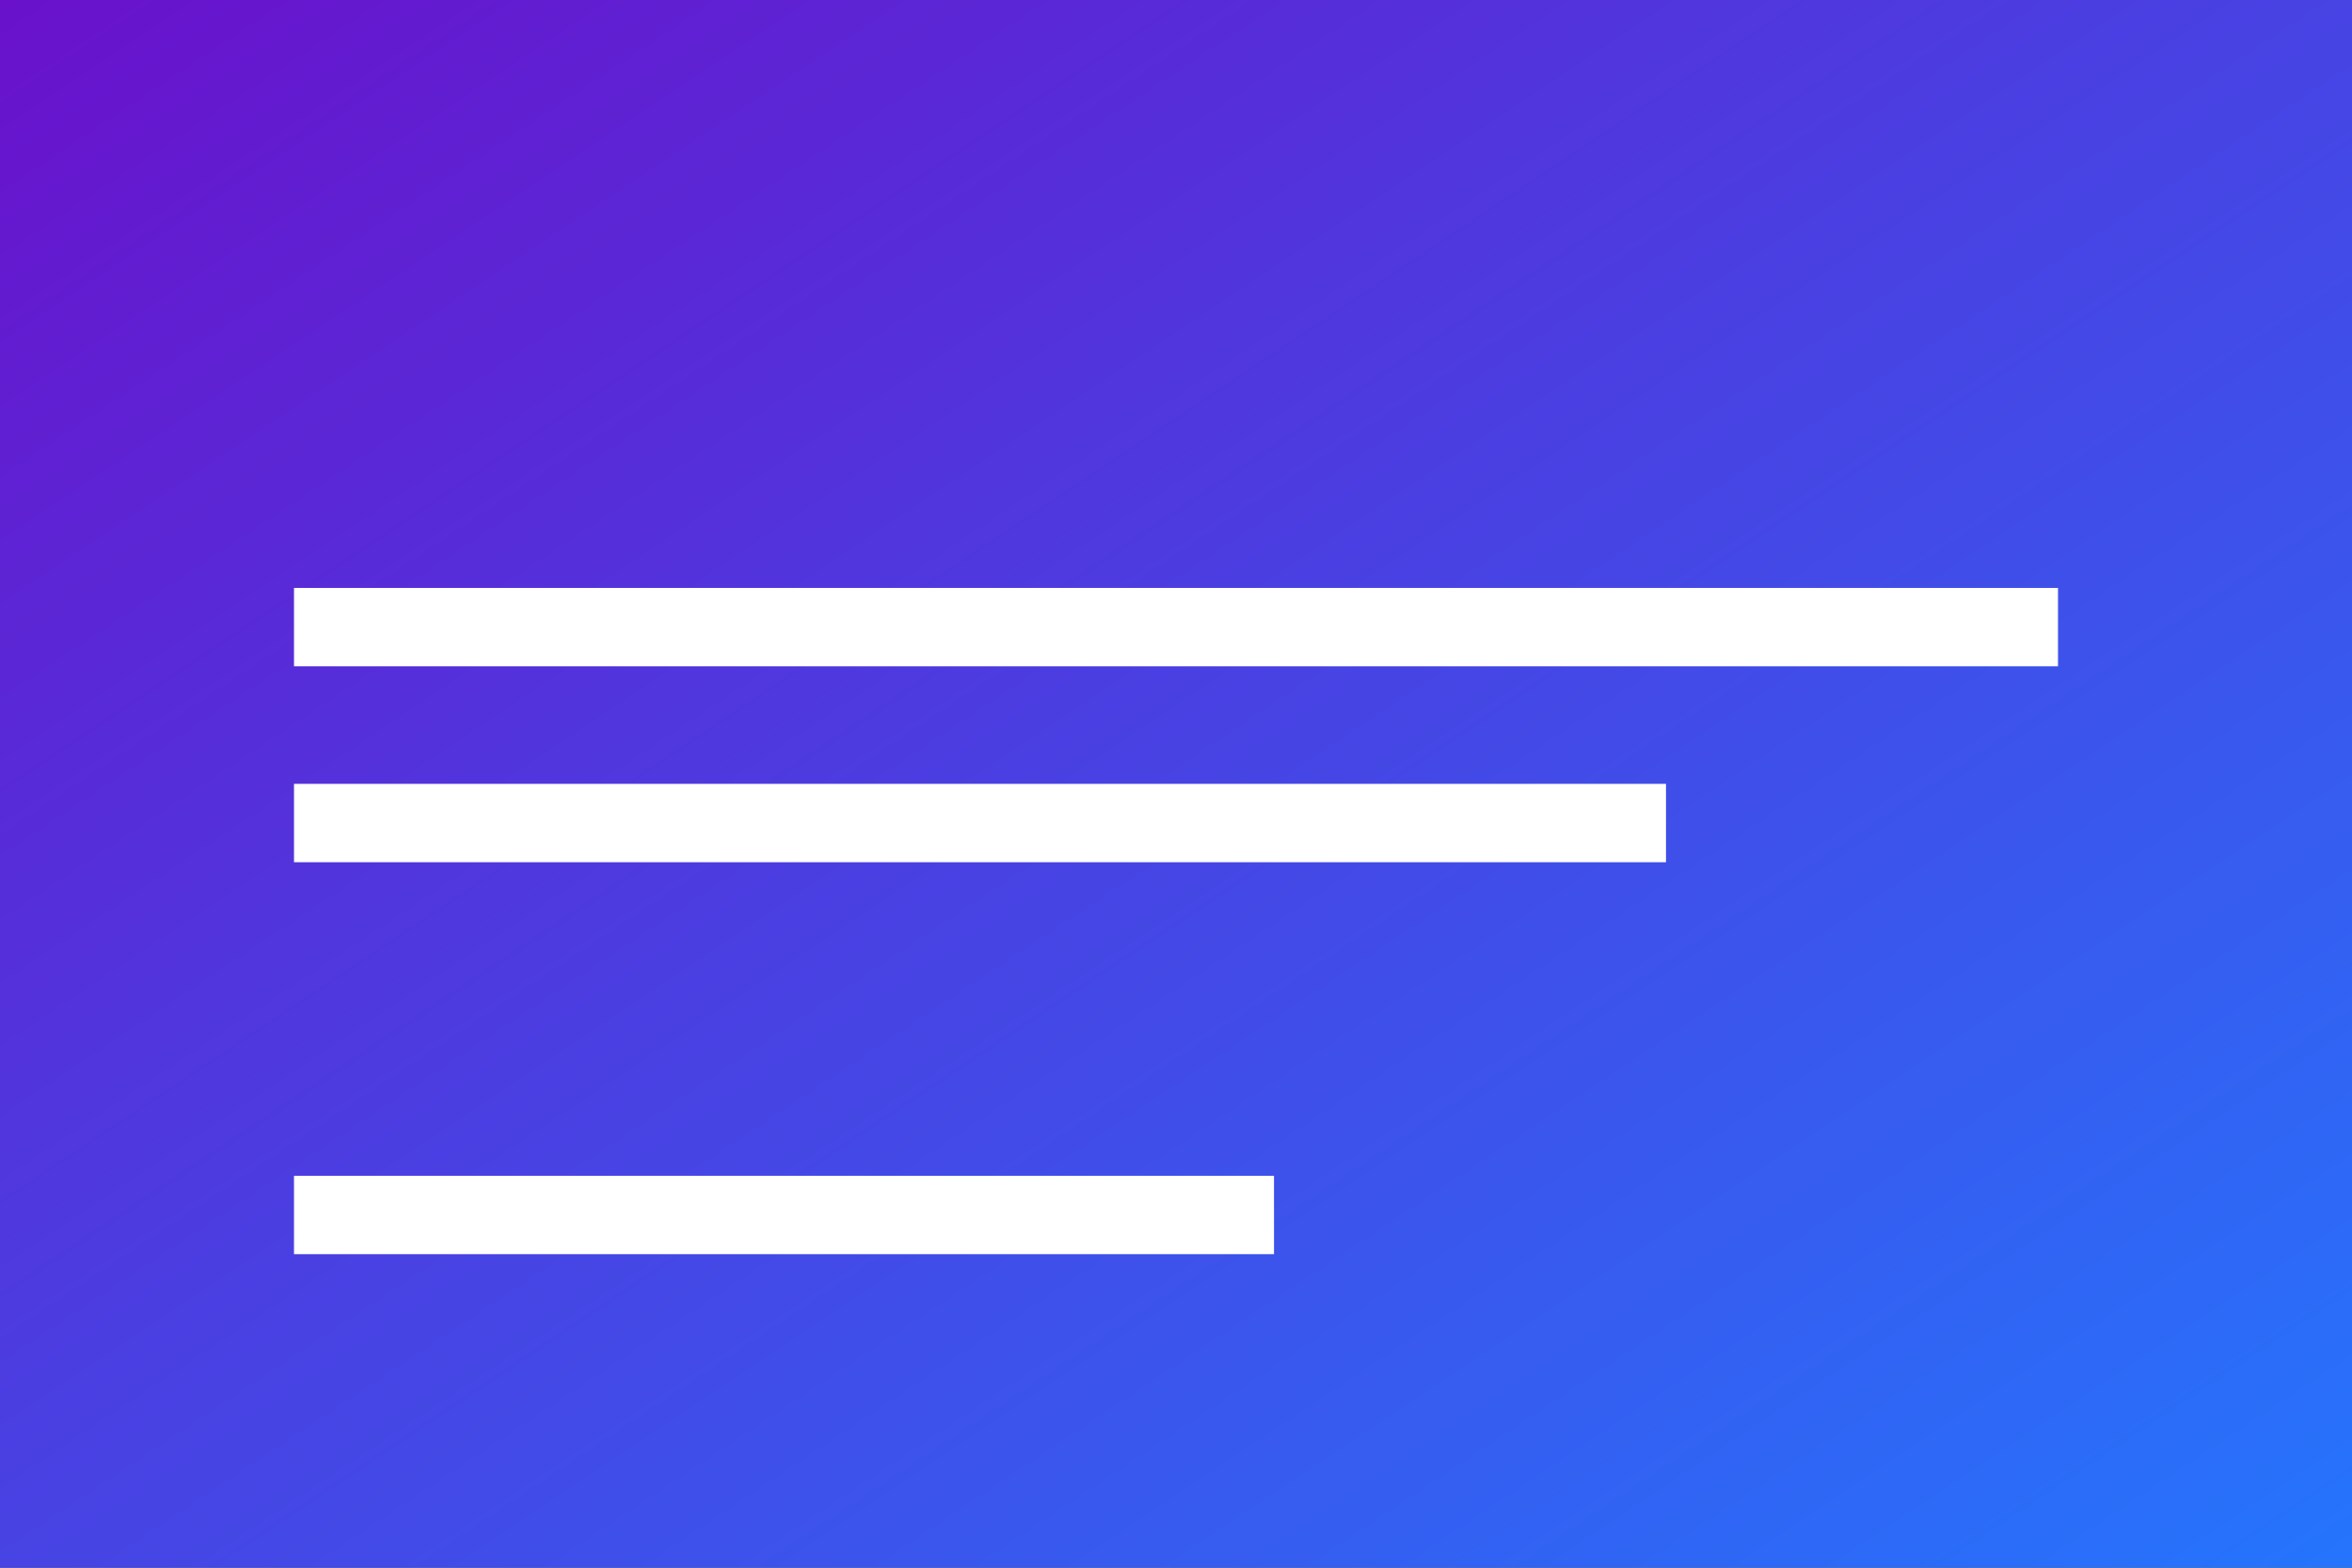 <svg xmlns="http://www.w3.org/2000/svg" width="120" height="80" viewBox="0 0 120 80">
  <rect x="0" y="0" width="120" height="80" fill="#333333" stroke="none"/>
  <defs>
    <linearGradient id="grad1" x1="0%" y1="0%" x2="100%" y2="100%">
      <stop offset="0%" style="stop-color:#6a11cb;stop-opacity:1" />
      <stop offset="100%" style="stop-color:#2575fc;stop-opacity:1" />
    </linearGradient>
  </defs>
  <rect width="120" height="80" fill="url(#grad1)"/>
  <rect width="90" height="4" x="15" y="30" fill="white"/>
  <rect width="70" height="4" x="15" y="40" fill="white"/>
  <rect width="50" height="4" x="15" y="60" fill="white"/>
</svg>